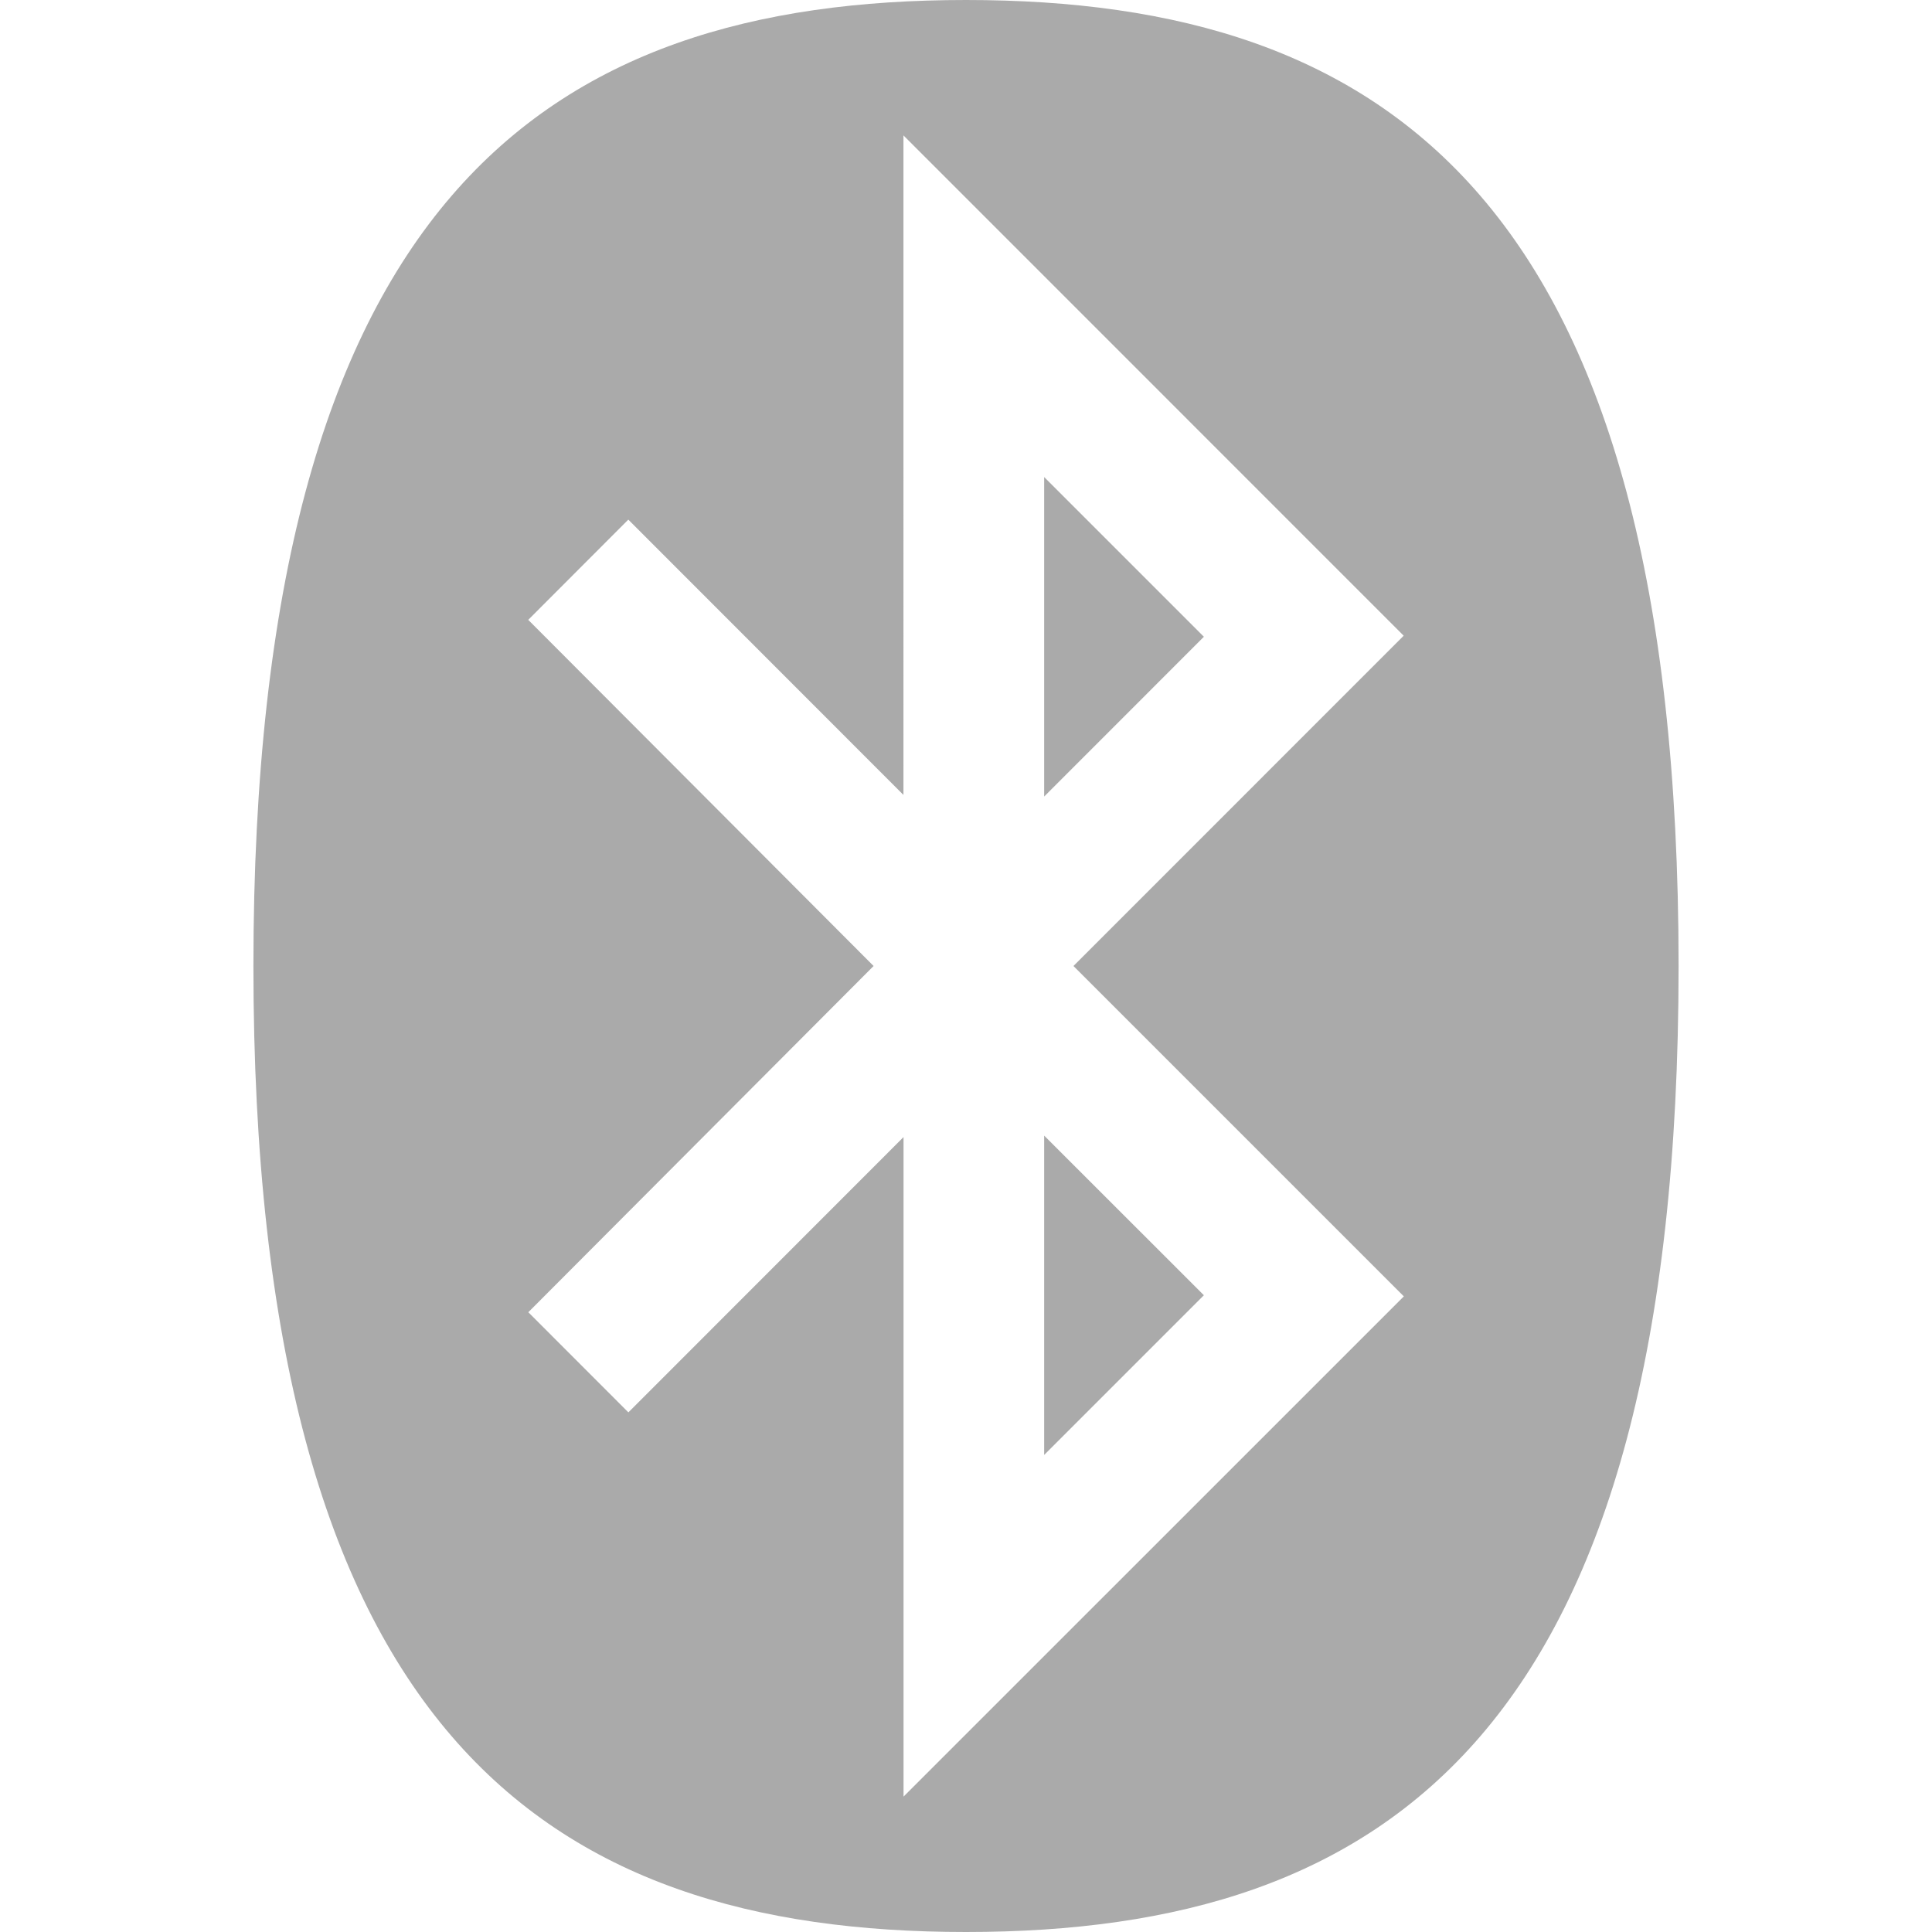 <svg xmlns='http://www.w3.org/2000/svg' viewBox='0 0 24 24' fill='#aaa'><path d='M12 0C6.76 0 3.148 2.49 3.148 12S6.76 24 12 24s8.852-2.49 8.852-12S17.24 0 12 0zm-.777 1.682l6.214 6.215L13.335 12l4.104 4.104l-6.215 6.214v-8.193l-3.418 3.42l-1.243-1.244L10.852 12l-4.29-4.3l1.243-1.245l3.418 3.42V1.682zm1.748 4.244v3.969l1.984-1.985l-1.984-1.984zm0 8.181v3.967l1.984-1.984l-1.984-1.983Z'/></svg>